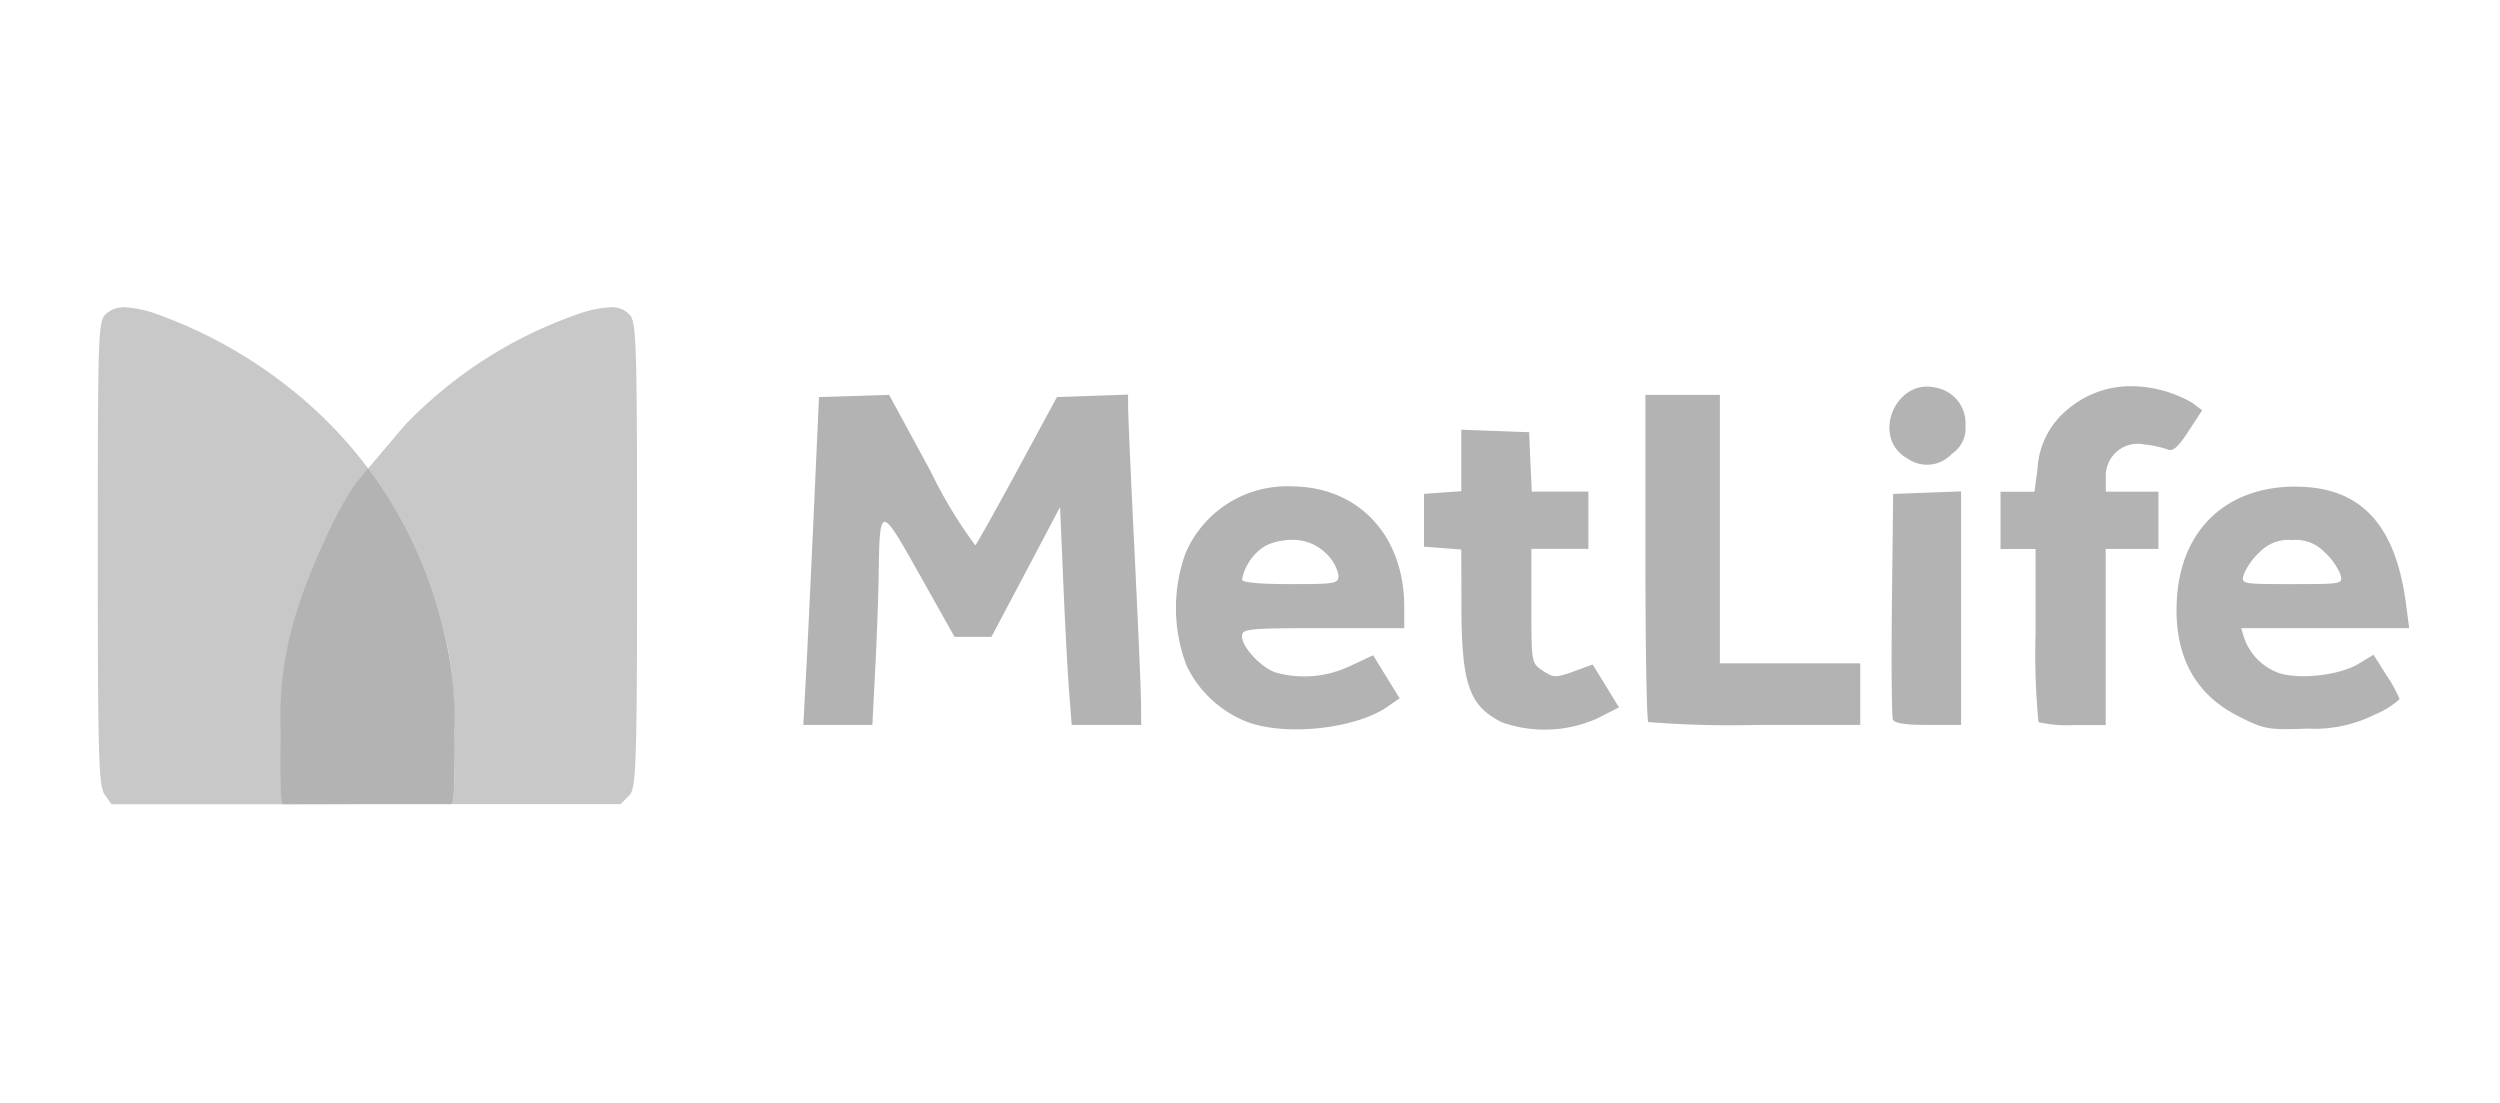 <svg xmlns="http://www.w3.org/2000/svg" xmlns:xlink="http://www.w3.org/1999/xlink" width="179" height="79" viewBox="0 0 179 79">
  <rect x="0" y="0" width="179" height="79" fill="#333333" stroke="none"/>
  <defs>
    <clipPath id="clip-Mesa_de_trabajo_2">
      <rect width="179" height="79"/>
    </clipPath>
  </defs>
  <g id="Mesa_de_trabajo_2" data-name="Mesa de trabajo – 2" clip-path="url(#clip-Mesa_de_trabajo_2)">
    <rect width="179" height="79" fill="#fff"/>
    <g id="metlife-1" transform="translate(7 22)">
      <path id="Trazado_243" data-name="Trazado 243" d="M134.4,0a8.274,8.274,0,0,0-2.511.561,31.34,31.34,0,0,0-12.243,7.927l-2.57,3.033.991,1.418a32.355,32.355,0,0,1,4.307,9.877,21.471,21.471,0,0,1,.794,5.2c.014.34.031.7.039,1.093s.016.812.02,1.27c.018,2.426.048,5.2-.206,5.2h12.115l.687-.7c.427-.612.491-2.775.491-17.224,0-14.937-.05-16.585-.52-17.105A1.741,1.741,0,0,0,134.4,0Z" transform="translate(-97.698 -0.001)" fill="#b3b3b3" opacity="0.721"/>
      <path id="Trazado_244" data-name="Trazado 244" d="M1.992,0A1.931,1.931,0,0,0,.569.492C.027.985,0,1.933,0,17.6c0,14.5.063,16.67.491,17.283l.491.7H13.028c9.3,0,12.1-.09,12.291-.394a27.565,27.565,0,0,0,.206-4.806,25.107,25.107,0,0,0-.853-7.563A30.983,30.983,0,0,0,16.328,8.069,33.327,33.327,0,0,0,4.424.561,8.393,8.393,0,0,0,1.991,0Z" transform="translate(0 0.001)" fill="#b3b3b3" opacity="0.721"/>
      <path id="Trazado_245" data-name="Trazado 245" d="M85.348,69.62l-.766.927c-1.36,1.664-3.84,7.179-4.669,10.38A25.1,25.1,0,0,0,79.07,88.5c-.016,2.434-.059,5.18.186,5.18H91.292c.254,0,.225-2.773.206-5.2a26.572,26.572,0,0,0-.853-7.563,32.332,32.332,0,0,0-4.3-9.875Z" transform="translate(-65.973 -58.098)" fill="#b3b3b3"/>
      <g id="Grupo_68" data-name="Grupo 68" transform="translate(50.521 5.653)">
        <path id="Trazado_246" data-name="Trazado 246" d="M400.353,34.16a6.92,6.92,0,0,0-4.523,1.635,5.887,5.887,0,0,0-2.188,4.294l-.216,1.625h-2.433v4.1h2.511v6.1a51.218,51.218,0,0,0,.206,6.3,8.982,8.982,0,0,0,2.511.207h2.305V45.81H402.3v-4.1h-3.767V40.669a2.289,2.289,0,0,1,2.727-2.344,7.883,7.883,0,0,1,1.7.364c.372.166.755-.171,1.481-1.29l.991-1.517-.706-.532a8.882,8.882,0,0,0-4.365-1.191Zm-14.744.029c-2.454.128-3.679,3.839-1.256,5.16A2.417,2.417,0,0,0,387.512,39a2.188,2.188,0,0,0,.971-2.048,2.573,2.573,0,0,0-2.08-2.679A2.7,2.7,0,0,0,385.609,34.189Zm-57.083.571-2.551.088-2.541.089-2.815,5.2c-1.548,2.86-2.916,5.3-3.031,5.417a32.826,32.826,0,0,1-3.188-5.278l-2.982-5.495-2.511.079-2.511.079-.363,8.036c-.2,4.42-.45,9.7-.559,11.739l-.2,3.7h4.944l.206-4.018c.112-2.21.224-5.223.245-6.7.073-5.088.1-5.085,2.933-.039l2.5,4.451h2.639l2.462-4.648,2.453-4.648.235,5.515c.129,3.033.32,6.543.422,7.8l.177,2.285h4.974l-.01-1.5c0-.823-.21-5.68-.461-10.793s-.457-9.76-.461-10.33l-.01-1.035Zm37.042.02v11.61c0,6.384.091,11.7.206,11.817a75.057,75.057,0,0,0,7.691.207h7.485V54H370.9V34.78h-5.336Zm-13.184,2.5v4.4l-1.334.089-1.334.1v3.782l1.334.1,1.334.1.01,4.156c.018,5.515.564,7.06,2.913,8.223a9.224,9.224,0,0,0,6.818-.286l1.55-.788-.942-1.536-.942-1.536-1.364.5c-1.267.457-1.436.451-2.2-.049-.819-.539-.824-.562-.824-4.629v-4.1h4.081v-4.1h-4.052l-.1-2.127-.089-2.127-2.433-.089-2.433-.089Zm-12.262,4.047a7.9,7.9,0,0,0-7.485,4.8,11.55,11.55,0,0,0,.088,8.065,8.065,8.065,0,0,0,4.424,4.038c2.794,1,7.725.437,9.967-1.133l.853-.591-.952-1.546-.942-1.536-1.628.758a7.619,7.619,0,0,1-5.4.463c-1.058-.4-2.364-1.823-2.364-2.57,0-.548.362-.591,5.807-.591H348.3V49.966c0-5.162-3.325-8.667-8.182-8.636Zm.039,3.831a3.426,3.426,0,0,1,2.511.945,3.07,3.07,0,0,1,.922,1.576c0,.623-.167.65-3.453.65-2.2,0-3.453-.114-3.453-.325a3.627,3.627,0,0,1,1.717-2.442,4.411,4.411,0,0,1,1.756-.4Zm71.955-3.811c-4.9,0-8.141,3.017-8.485,7.9-.285,4.043,1.185,6.916,4.365,8.528,1.9.964,2.131,1,4.983.9a9.57,9.57,0,0,0,4.787-.995,6.034,6.034,0,0,0,1.8-1.113,9.3,9.3,0,0,0-.932-1.7l-.932-1.477-1.118.67c-1.5.885-4.723,1.157-5.984.5a4.107,4.107,0,0,1-2.158-2.364l-.216-.709h12.027l-.216-1.655c-.738-5.782-3.255-8.479-7.916-8.479Zm-.245,3.831a2.817,2.817,0,0,1,2.325.867,4.6,4.6,0,0,1,1.128,1.575c.2.706.185.709-3.453.709s-3.655,0-3.453-.709a4.607,4.607,0,0,1,1.128-1.576,2.817,2.817,0,0,1,2.325-.867Zm-23.7-3.486-2.433.089-2.433.089-.088,7.878c-.046,4.33-.015,8.052.069,8.272.1.274.9.394,2.521.394h2.364Z" transform="translate(-305.277 -34.16)" fill="#b3b3b3"/>
      </g>
    </g>
  </g>
</svg>
